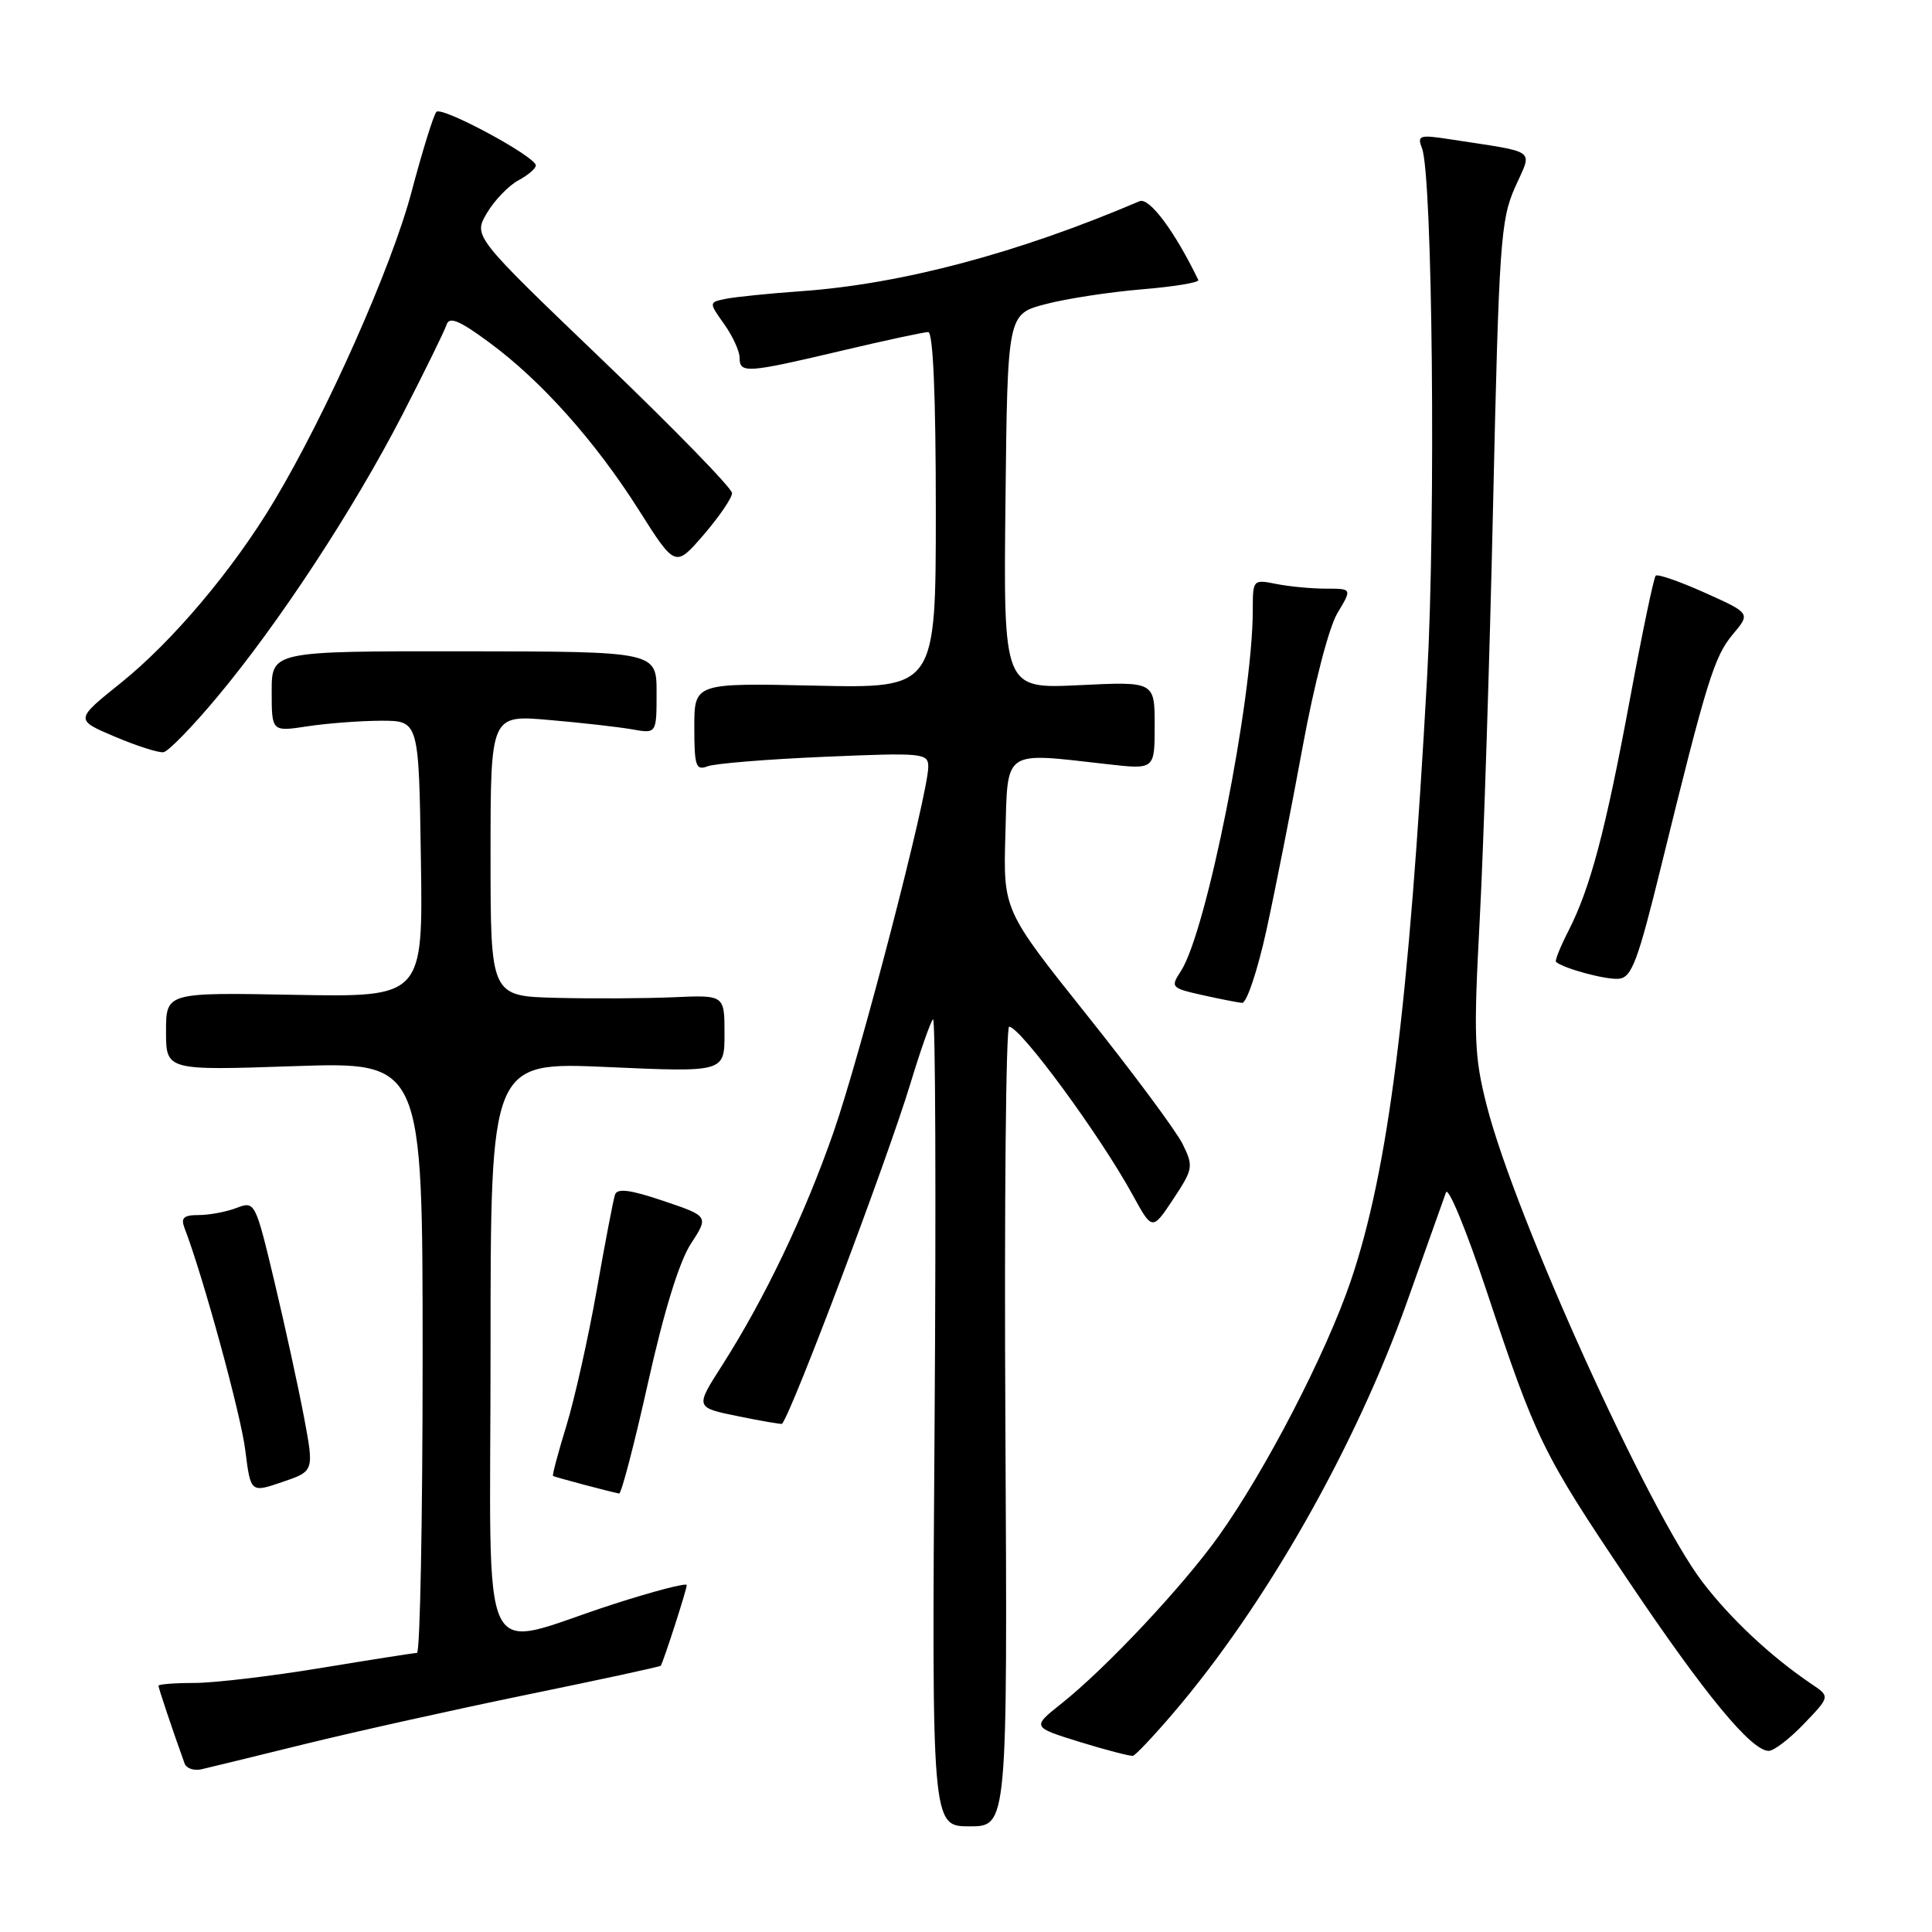 <?xml version="1.0" encoding="UTF-8" standalone="no"?>
<!DOCTYPE svg PUBLIC "-//W3C//DTD SVG 1.1//EN" "http://www.w3.org/Graphics/SVG/1.1/DTD/svg11.dtd" >
<svg xmlns="http://www.w3.org/2000/svg" xmlns:xlink="http://www.w3.org/1999/xlink" version="1.1" viewBox="0 0 256 256">
 <g >
 <path fill="currentColor"
d=" M 133.22 189.00 C 133.06 159.85 133.29 136.02 133.72 136.04 C 135.25 136.13 145.70 150.35 150.06 158.29 C 152.68 163.08 152.68 163.08 155.46 158.89 C 158.10 154.90 158.16 154.55 156.71 151.60 C 155.87 149.89 150.18 142.22 144.06 134.55 C 132.93 120.60 132.93 120.60 133.22 110.55 C 133.54 99.16 132.78 99.68 146.75 101.26 C 153.00 101.97 153.00 101.97 153.00 96.14 C 153.00 90.30 153.00 90.30 142.98 90.79 C 132.96 91.27 132.96 91.27 133.23 66.45 C 133.50 41.63 133.50 41.63 138.50 40.31 C 141.25 39.58 147.00 38.70 151.28 38.34 C 155.56 37.99 158.94 37.43 158.78 37.10 C 155.68 30.67 152.28 26.11 151.00 26.66 C 134.92 33.53 119.52 37.63 106.22 38.58 C 101.97 38.88 97.47 39.34 96.20 39.59 C 93.91 40.06 93.91 40.06 95.95 42.94 C 97.08 44.52 98.00 46.53 98.00 47.40 C 98.00 49.51 98.95 49.44 111.40 46.50 C 117.22 45.12 122.44 44.00 122.99 44.00 C 123.64 44.00 124.00 52.41 124.00 67.60 C 124.00 91.21 124.00 91.21 108.00 90.85 C 92.00 90.50 92.00 90.50 92.00 96.36 C 92.00 101.52 92.21 102.13 93.75 101.54 C 94.71 101.17 101.69 100.60 109.25 100.28 C 122.33 99.72 123.00 99.79 123.00 101.61 C 123.00 105.15 114.05 139.67 110.44 150.04 C 106.60 161.05 101.31 172.12 95.63 181.00 C 92.11 186.50 92.11 186.50 97.81 187.66 C 100.94 188.30 103.56 188.75 103.63 188.66 C 105.04 186.90 117.57 153.67 120.64 143.56 C 121.96 139.20 123.31 135.37 123.63 135.06 C 123.95 134.75 124.04 158.69 123.84 188.25 C 123.46 242.00 123.46 242.00 128.48 242.00 C 133.50 242.00 133.50 242.00 133.22 189.00 Z  M 40.50 231.07 C 47.10 229.45 60.35 226.50 69.94 224.53 C 79.54 222.56 87.46 220.85 87.55 220.72 C 87.89 220.26 91.00 210.62 91.00 210.03 C 91.00 209.70 86.61 210.84 81.25 212.57 C 63.02 218.46 65.00 222.57 65.00 178.82 C 65.00 140.70 65.00 140.70 80.50 141.39 C 96.00 142.08 96.00 142.08 96.00 136.96 C 96.00 131.84 96.00 131.84 89.25 132.14 C 85.54 132.30 78.56 132.34 73.75 132.22 C 65.00 132.00 65.00 132.00 65.00 113.36 C 65.00 94.72 65.00 94.72 72.75 95.40 C 77.01 95.76 81.96 96.33 83.75 96.64 C 87.00 97.22 87.00 97.22 87.00 91.77 C 87.00 86.33 87.00 86.33 61.50 86.30 C 36.00 86.28 36.00 86.28 36.00 91.62 C 36.00 96.96 36.00 96.96 40.75 96.24 C 43.36 95.84 47.75 95.51 50.50 95.50 C 55.50 95.50 55.50 95.50 55.77 113.82 C 56.05 132.13 56.05 132.13 39.02 131.82 C 22.00 131.50 22.00 131.50 22.00 136.67 C 22.00 141.85 22.00 141.85 39.00 141.27 C 56.00 140.70 56.00 140.70 56.00 179.85 C 56.00 201.38 55.66 219.01 55.25 219.02 C 54.84 219.03 49.10 219.93 42.50 221.02 C 35.90 222.11 28.36 223.00 25.75 223.00 C 23.14 223.00 21.00 223.17 21.00 223.37 C 21.00 223.69 22.91 229.38 24.46 233.67 C 24.69 234.32 25.69 234.66 26.69 234.44 C 27.68 234.21 33.90 232.70 40.50 231.07 Z  M 155.46 227.00 C 167.67 212.73 179.57 191.79 186.44 172.50 C 188.98 165.35 191.31 158.82 191.60 158.00 C 191.90 157.18 194.31 163.03 196.96 171.00 C 203.58 190.90 204.35 192.48 215.80 209.51 C 225.93 224.57 232.06 232.00 234.37 232.00 C 235.05 232.00 237.16 230.38 239.05 228.40 C 242.50 224.80 242.50 224.80 240.05 223.15 C 234.68 219.53 229.31 214.50 225.59 209.63 C 218.42 200.21 200.78 161.27 197.01 146.53 C 195.34 139.99 195.24 137.46 196.07 121.87 C 196.58 112.32 197.38 87.62 197.84 67.00 C 198.62 32.33 198.83 29.15 200.74 24.84 C 203.06 19.61 203.98 20.29 192.10 18.45 C 188.08 17.83 187.76 17.94 188.42 19.64 C 189.82 23.24 190.26 68.59 189.11 89.50 C 186.67 133.67 183.96 155.08 178.97 169.77 C 175.71 179.34 167.71 194.81 161.51 203.50 C 156.74 210.19 146.54 221.06 140.61 225.76 C 136.73 228.85 136.73 228.85 143.11 230.83 C 146.63 231.91 149.78 232.73 150.13 232.65 C 150.47 232.57 152.87 230.03 155.46 227.00 Z  M 40.27 187.72 C 39.52 183.75 37.76 175.69 36.36 169.81 C 33.83 159.22 33.78 159.13 31.34 160.06 C 29.98 160.58 27.73 161.00 26.33 161.00 C 24.32 161.00 23.93 161.37 24.46 162.75 C 26.88 169.02 31.92 187.43 32.50 192.15 C 33.21 197.81 33.21 197.81 37.42 196.37 C 41.63 194.94 41.63 194.94 40.27 187.72 Z  M 85.86 183.25 C 87.97 173.78 90.00 167.19 91.53 164.83 C 93.92 161.16 93.92 161.16 87.91 159.13 C 83.51 157.64 81.79 157.42 81.49 158.30 C 81.27 158.96 80.17 164.68 79.06 171.00 C 77.94 177.32 76.13 185.40 75.04 188.95 C 73.95 192.49 73.16 195.47 73.28 195.57 C 73.48 195.72 80.70 197.64 82.04 197.90 C 82.33 197.95 84.05 191.36 85.86 183.25 Z  M 167.81 123.25 C 168.98 117.89 171.14 106.97 172.60 99.00 C 174.13 90.67 176.09 83.12 177.21 81.25 C 179.16 78.00 179.16 78.00 175.71 78.00 C 173.81 78.00 170.84 77.72 169.13 77.38 C 166.03 76.76 166.00 76.79 166.00 80.84 C 166.00 92.66 159.86 123.52 156.47 128.68 C 155.08 130.81 155.18 130.92 159.26 131.84 C 161.59 132.36 163.99 132.83 164.58 132.89 C 165.18 132.95 166.63 128.61 167.81 123.25 Z  M 220.18 114.50 C 226.15 90.20 227.15 86.98 229.61 84.05 C 231.96 81.26 231.96 81.26 225.90 78.54 C 222.57 77.04 219.64 76.03 219.39 76.28 C 219.13 76.54 217.61 83.81 216.01 92.45 C 212.74 110.07 210.74 117.63 207.84 123.32 C 206.75 125.45 206.00 127.31 206.18 127.46 C 207.26 128.36 212.82 129.85 214.50 129.69 C 216.22 129.53 217.02 127.38 220.18 114.50 Z  M 28.78 92.36 C 36.97 82.56 46.84 67.51 53.30 54.99 C 56.27 49.22 58.91 43.84 59.17 43.03 C 59.53 41.91 60.84 42.44 64.75 45.32 C 71.68 50.40 78.86 58.44 84.66 67.60 C 89.48 75.21 89.48 75.21 93.24 70.86 C 95.30 68.46 97.00 65.98 97.00 65.34 C 97.00 64.70 89.29 56.78 79.86 47.74 C 62.71 31.30 62.71 31.30 64.52 28.23 C 65.52 26.54 67.39 24.60 68.67 23.91 C 69.95 23.22 71.00 22.33 71.00 21.92 C 71.00 20.76 58.58 14.06 57.83 14.82 C 57.46 15.19 55.97 20.00 54.51 25.50 C 51.86 35.47 43.29 54.74 36.33 66.38 C 30.91 75.45 22.87 84.99 16.00 90.50 C 9.93 95.37 9.93 95.37 15.21 97.61 C 18.12 98.84 21.02 99.77 21.66 99.67 C 22.30 99.58 25.50 96.29 28.78 92.36 Z "/>
</g>
</svg>